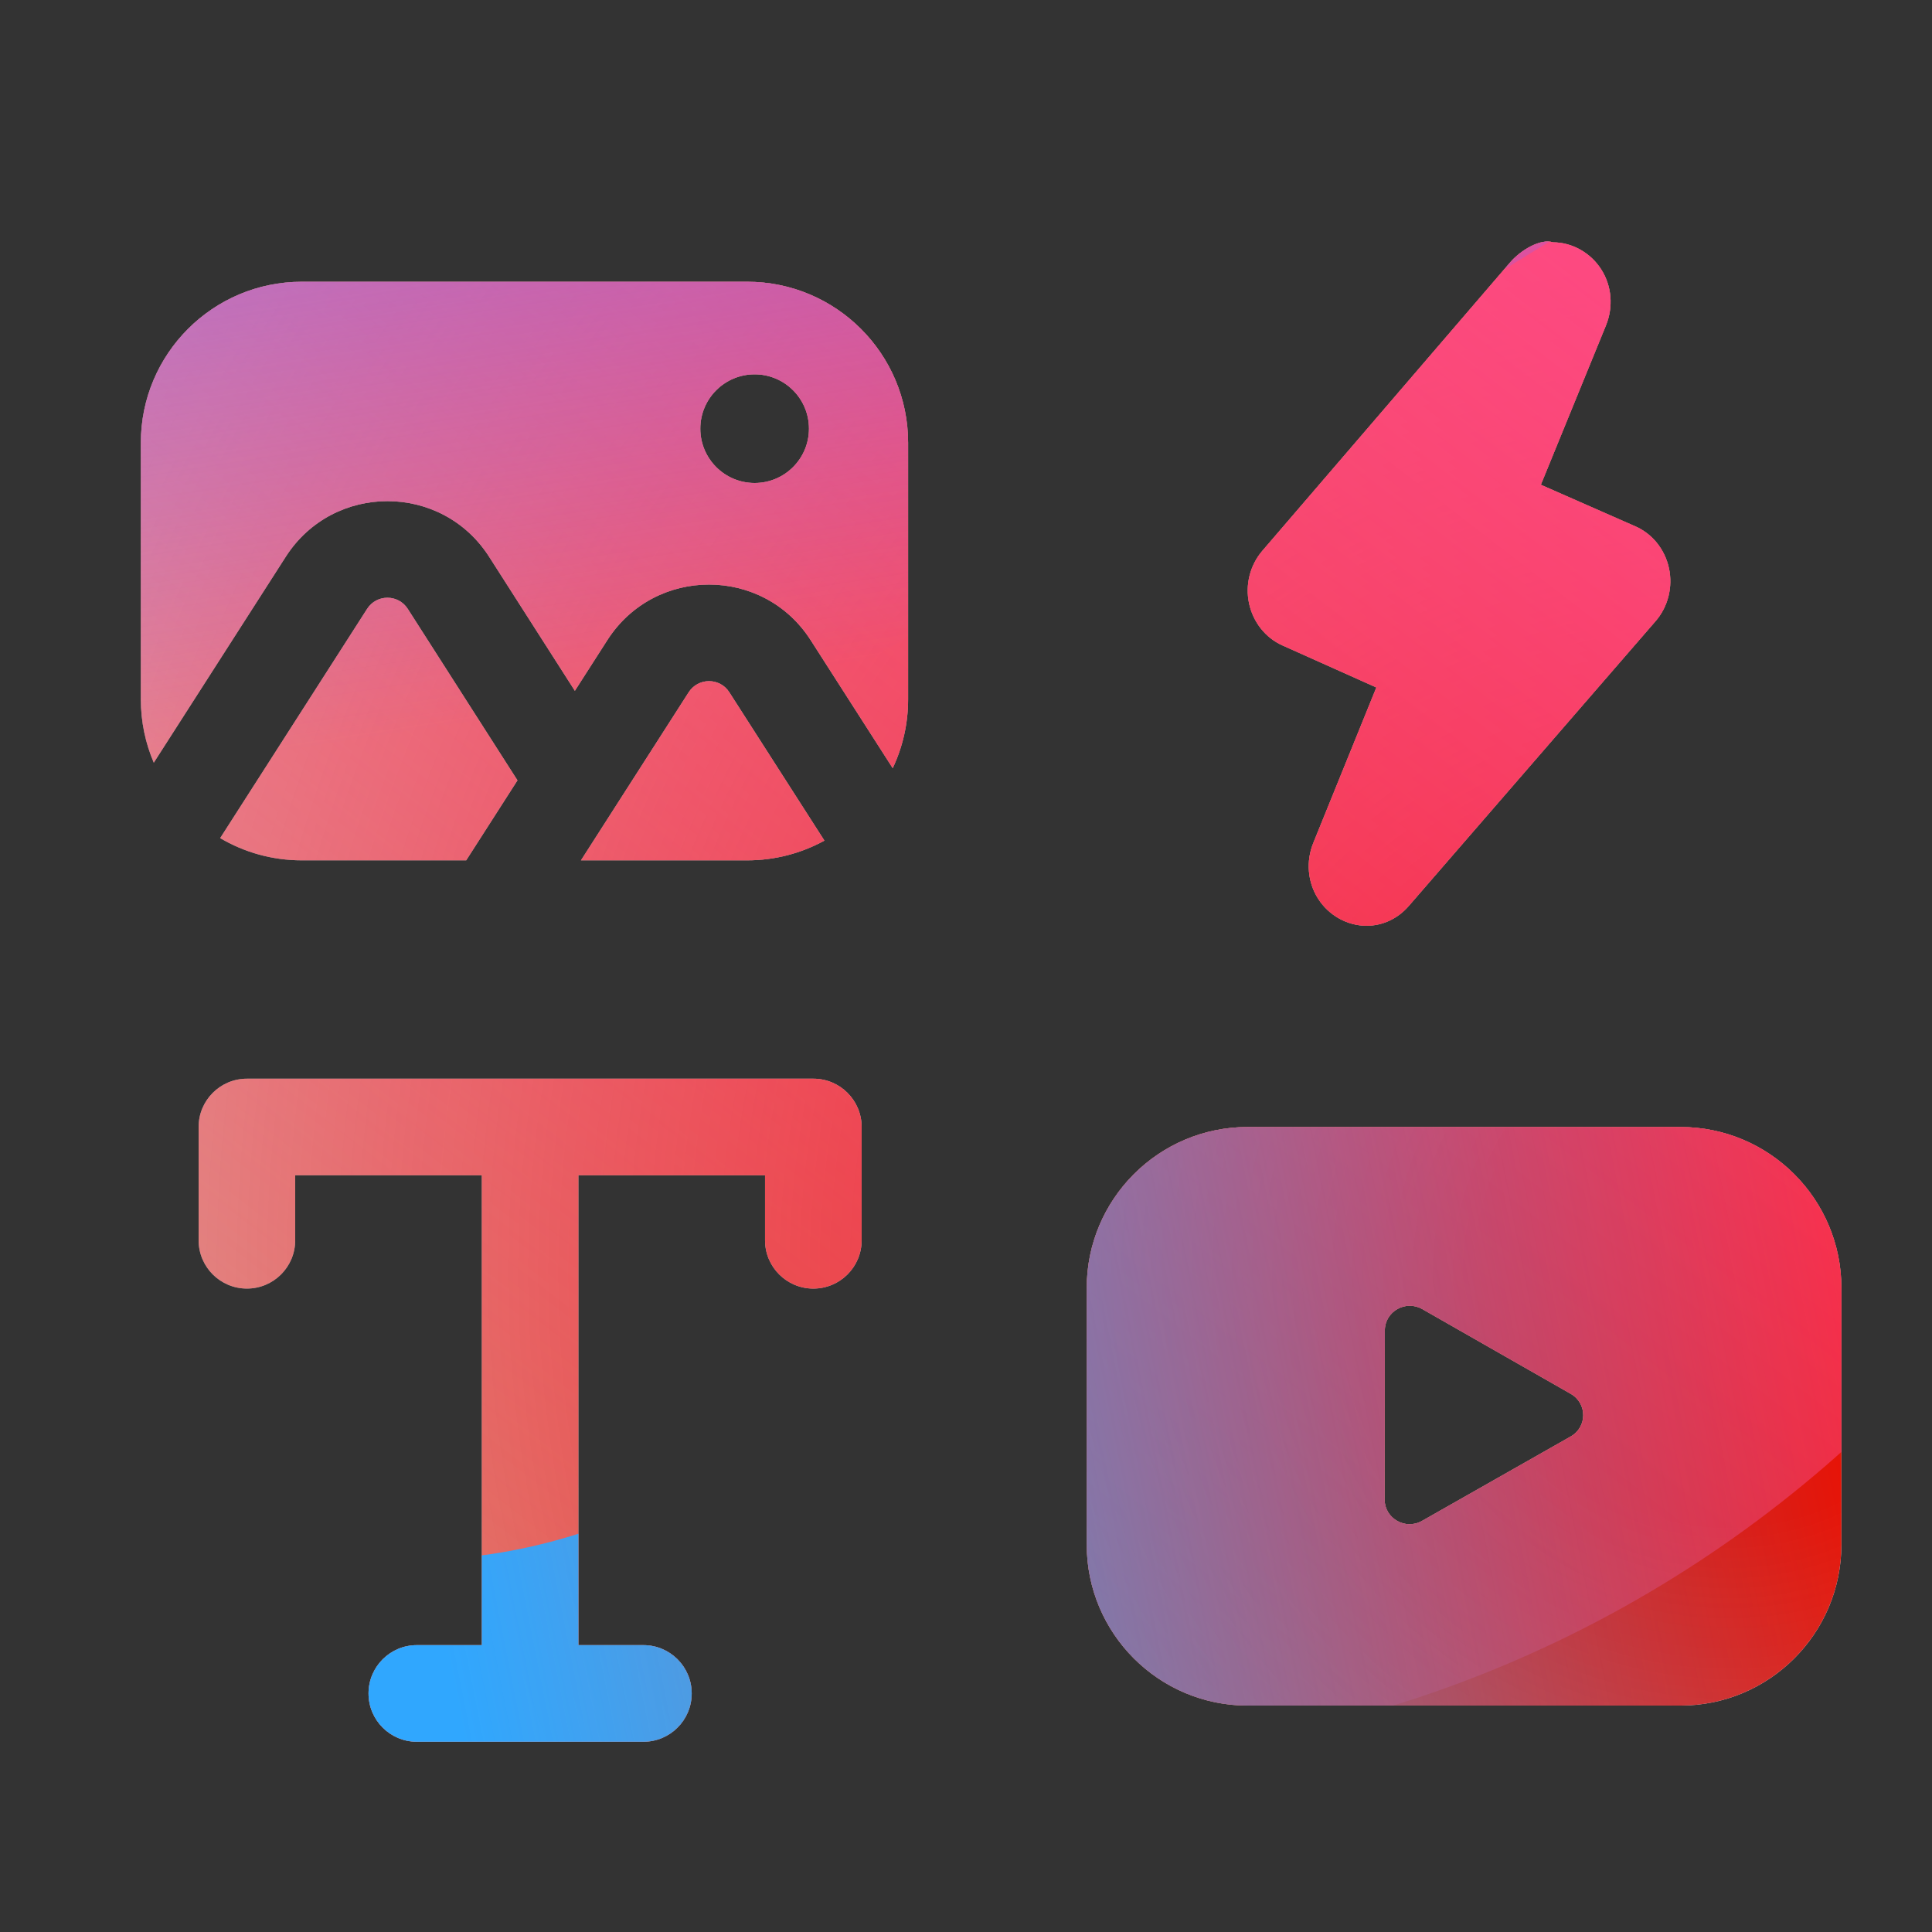 <svg width="160" height="160" viewBox="0 0 160 160" xmlns="http://www.w3.org/2000/svg">
  <rect x="0" y="0" width="160" height="160" fill="#333333" stroke="none"/>
  <defs>
<radialGradient id="paint0_radial_5481_122182" cx="0" cy="0" r="1" gradientUnits="userSpaceOnUse" gradientTransform="translate(142.62 105.187) rotate(90) scale(231.011)">
<stop offset="0.089" stop-color="#EB1000"/>
<stop offset="1" stop-color="#EB1000" stop-opacity="0"/>
</radialGradient>
<linearGradient id="paint1_linear_5481_122182" x1="115.768" y1="-5.145" x2="23.108" y2="114.991" gradientUnits="userSpaceOnUse">
<stop stop-color="#FF4885"/>
<stop offset="1" stop-color="#FF4885" stop-opacity="0"/>
</linearGradient>
<linearGradient id="paint2_linear_5481_122182" x1="59.314" y1="-60.452" x2="77.188" y2="53.946" gradientUnits="userSpaceOnUse">
<stop offset="0.156" stop-color="#7A6AFD"/>
<stop offset="1" stop-color="#7A6AFD" stop-opacity="0"/>
</linearGradient>
<linearGradient id="paint3_linear_5481_122182" x1="-146.934" y1="169.541" x2="153.819" y2="110.102" gradientUnits="userSpaceOnUse">
<stop stop-color="#30A7FE" stop-opacity="0"/>
<stop offset="0.432" stop-color="#30A7FE" stop-opacity="0.995"/>
<stop offset="0.609" stop-color="#30A7FE"/>
<stop offset="1" stop-color="#30A7FE" stop-opacity="0"/>
</linearGradient>
<clipPath id="clip0_5481_122182">
<rect width="160" height="160" rx="10" fill="white"/>
</clipPath>
</defs>
<clipPath id="mask0_5481_122182">
<path d="M125.071 21.723C125.997 20.653 127.605 19.756 128.595 20.06L128.603 20.068C130.195 20.068 131.731 20.933 132.61 22.316C133.481 23.682 133.624 25.411 132.998 26.951L127.605 40.147L135.429 43.588C136.847 44.206 137.884 45.507 138.217 47.062C138.55 48.618 138.138 50.257 137.108 51.442L116.676 75.02C115.758 76.082 114.506 76.667 113.168 76.667C111.576 76.667 110.04 75.811 109.161 74.427C108.29 73.069 108.139 71.332 108.765 69.801L113.984 56.933L106.207 53.451C104.805 52.825 103.776 51.525 103.443 49.977C103.11 48.429 103.522 46.807 104.536 45.622L125.071 21.723Z" fill="#D9D9D9"/>
<path d="M16.448 93.333C16.448 91.124 18.239 89.333 20.448 89.333H67.358C69.567 89.333 71.358 91.124 71.358 93.333L71.358 93.372V102.715C71.358 104.924 69.567 106.715 67.358 106.715C65.149 106.715 63.358 104.924 63.358 102.715V97.333H47.901V136.244H53.284C55.493 136.244 57.284 138.035 57.284 140.244C57.284 142.453 55.493 144.244 53.284 144.244H34.52C32.311 144.244 30.52 142.453 30.52 140.244C30.52 138.035 32.311 136.244 34.52 136.244H39.901V97.333H24.448V102.715C24.448 104.924 22.657 106.715 20.448 106.715C18.239 106.715 16.448 104.924 16.448 102.715V93.333Z" fill="#D9D9D9"/>
<path fill-rule="evenodd" d="M89.998 106.666V127.916C89.998 135.28 95.967 141.25 103.331 141.25H139.164C146.528 141.25 152.498 135.28 152.498 127.916V106.666C152.498 99.303 146.528 93.333 139.164 93.333H103.331C95.967 93.333 89.998 99.302 89.998 106.666ZM117.789 108.413L130.085 115.432C131.462 116.219 131.46 118.18 130.081 118.963L117.768 125.953C116.389 126.736 114.667 125.753 114.669 124.184L114.686 110.175C114.688 108.606 116.412 107.627 117.789 108.413Z" fill="#D9D9D9"/>
<path fill-rule="evenodd" d="M11.664 57.916V36.666C11.664 29.302 17.634 23.333 24.997 23.333H61.872C69.236 23.333 75.206 29.303 75.206 36.666V57.916C75.206 59.955 74.748 61.887 73.93 63.615L67.136 53.014C63.201 46.875 54.232 46.875 50.297 53.014L47.608 57.21L40.511 46.114C36.58 39.968 27.604 39.964 23.667 46.106L12.736 63.162C12.046 61.552 11.664 59.779 11.664 57.916ZM62.496 40C64.981 40 66.996 37.985 66.996 35.5C66.996 33.015 64.981 31 62.496 31C60.011 31 57.996 33.015 57.996 35.5C57.996 37.985 60.011 40 62.496 40Z" fill="#D9D9D9"/>
<path d="M42.855 64.626L33.771 50.425C32.985 49.195 31.19 49.194 30.403 50.423L18.233 69.409C20.216 70.579 22.529 71.25 24.997 71.25H38.609L42.855 64.626Z" fill="#D9D9D9"/>
<path d="M48.112 71.25H61.872C64.192 71.25 66.374 70.657 68.274 69.615L60.4 57.331C59.614 56.103 57.82 56.103 57.033 57.331L48.112 71.25Z" fill="#D9D9D9"/>
</clipPath>
<g clip-path="url(#mask0_5481_122182)">
<g clip-path="url(#clip0_5481_122182)">
<rect width="160" height="160" rx="10" fill="#D9F4FD"/>
<circle cx="142.62" cy="105.187" r="231.011" fill="url(#paint0_radial_5481_122182)"/>
<path d="M-14.4 50.114C-16.968 -5.189 25.782 -52.103 81.085 -54.671C136.388 -57.239 183.302 -14.489 185.87 40.814C188.438 96.117 145.688 143.031 90.385 145.599C35.082 148.167 -11.832 105.417 -14.4 50.114Z" fill="url(#paint1_linear_5481_122182)"/>
<path d="M40.418 -110.716C27.943 -118.436 12.136 -118.483 -0.386 -110.838L-125.628 -34.369C-137.894 -26.88 -137.914 -9.202 -125.665 -1.685L-1.25 74.676C11.253 82.349 27.059 82.34 39.552 74.649L163.71 -1.783C175.895 -9.285 175.917 -26.864 163.748 -34.394L40.418 -110.716Z" fill="url(#paint2_linear_5481_122182)"/>
<path d="M-79.763 76.529C-53.949 76.529 -30.566 86.977 -13.636 103.831C20.224 137.599 48.295 137.628 82.154 103.918C99.084 86.977 122.496 76.5 148.34 76.5C199.997 76.529 241.844 118.262 241.844 169.779C241.844 221.296 199.997 263 148.34 263C122.439 263 99.026 252.495 82.097 235.553C48.266 201.901 20.224 201.93 -13.636 235.697C-30.566 252.581 -53.949 263 -79.763 263C-131.392 263 -173.238 221.267 -173.238 169.779C-173.238 118.291 -131.392 76.529 -79.763 76.529Z" fill="url(#paint3_linear_5481_122182)"/>
</g>
</g>

</svg>
